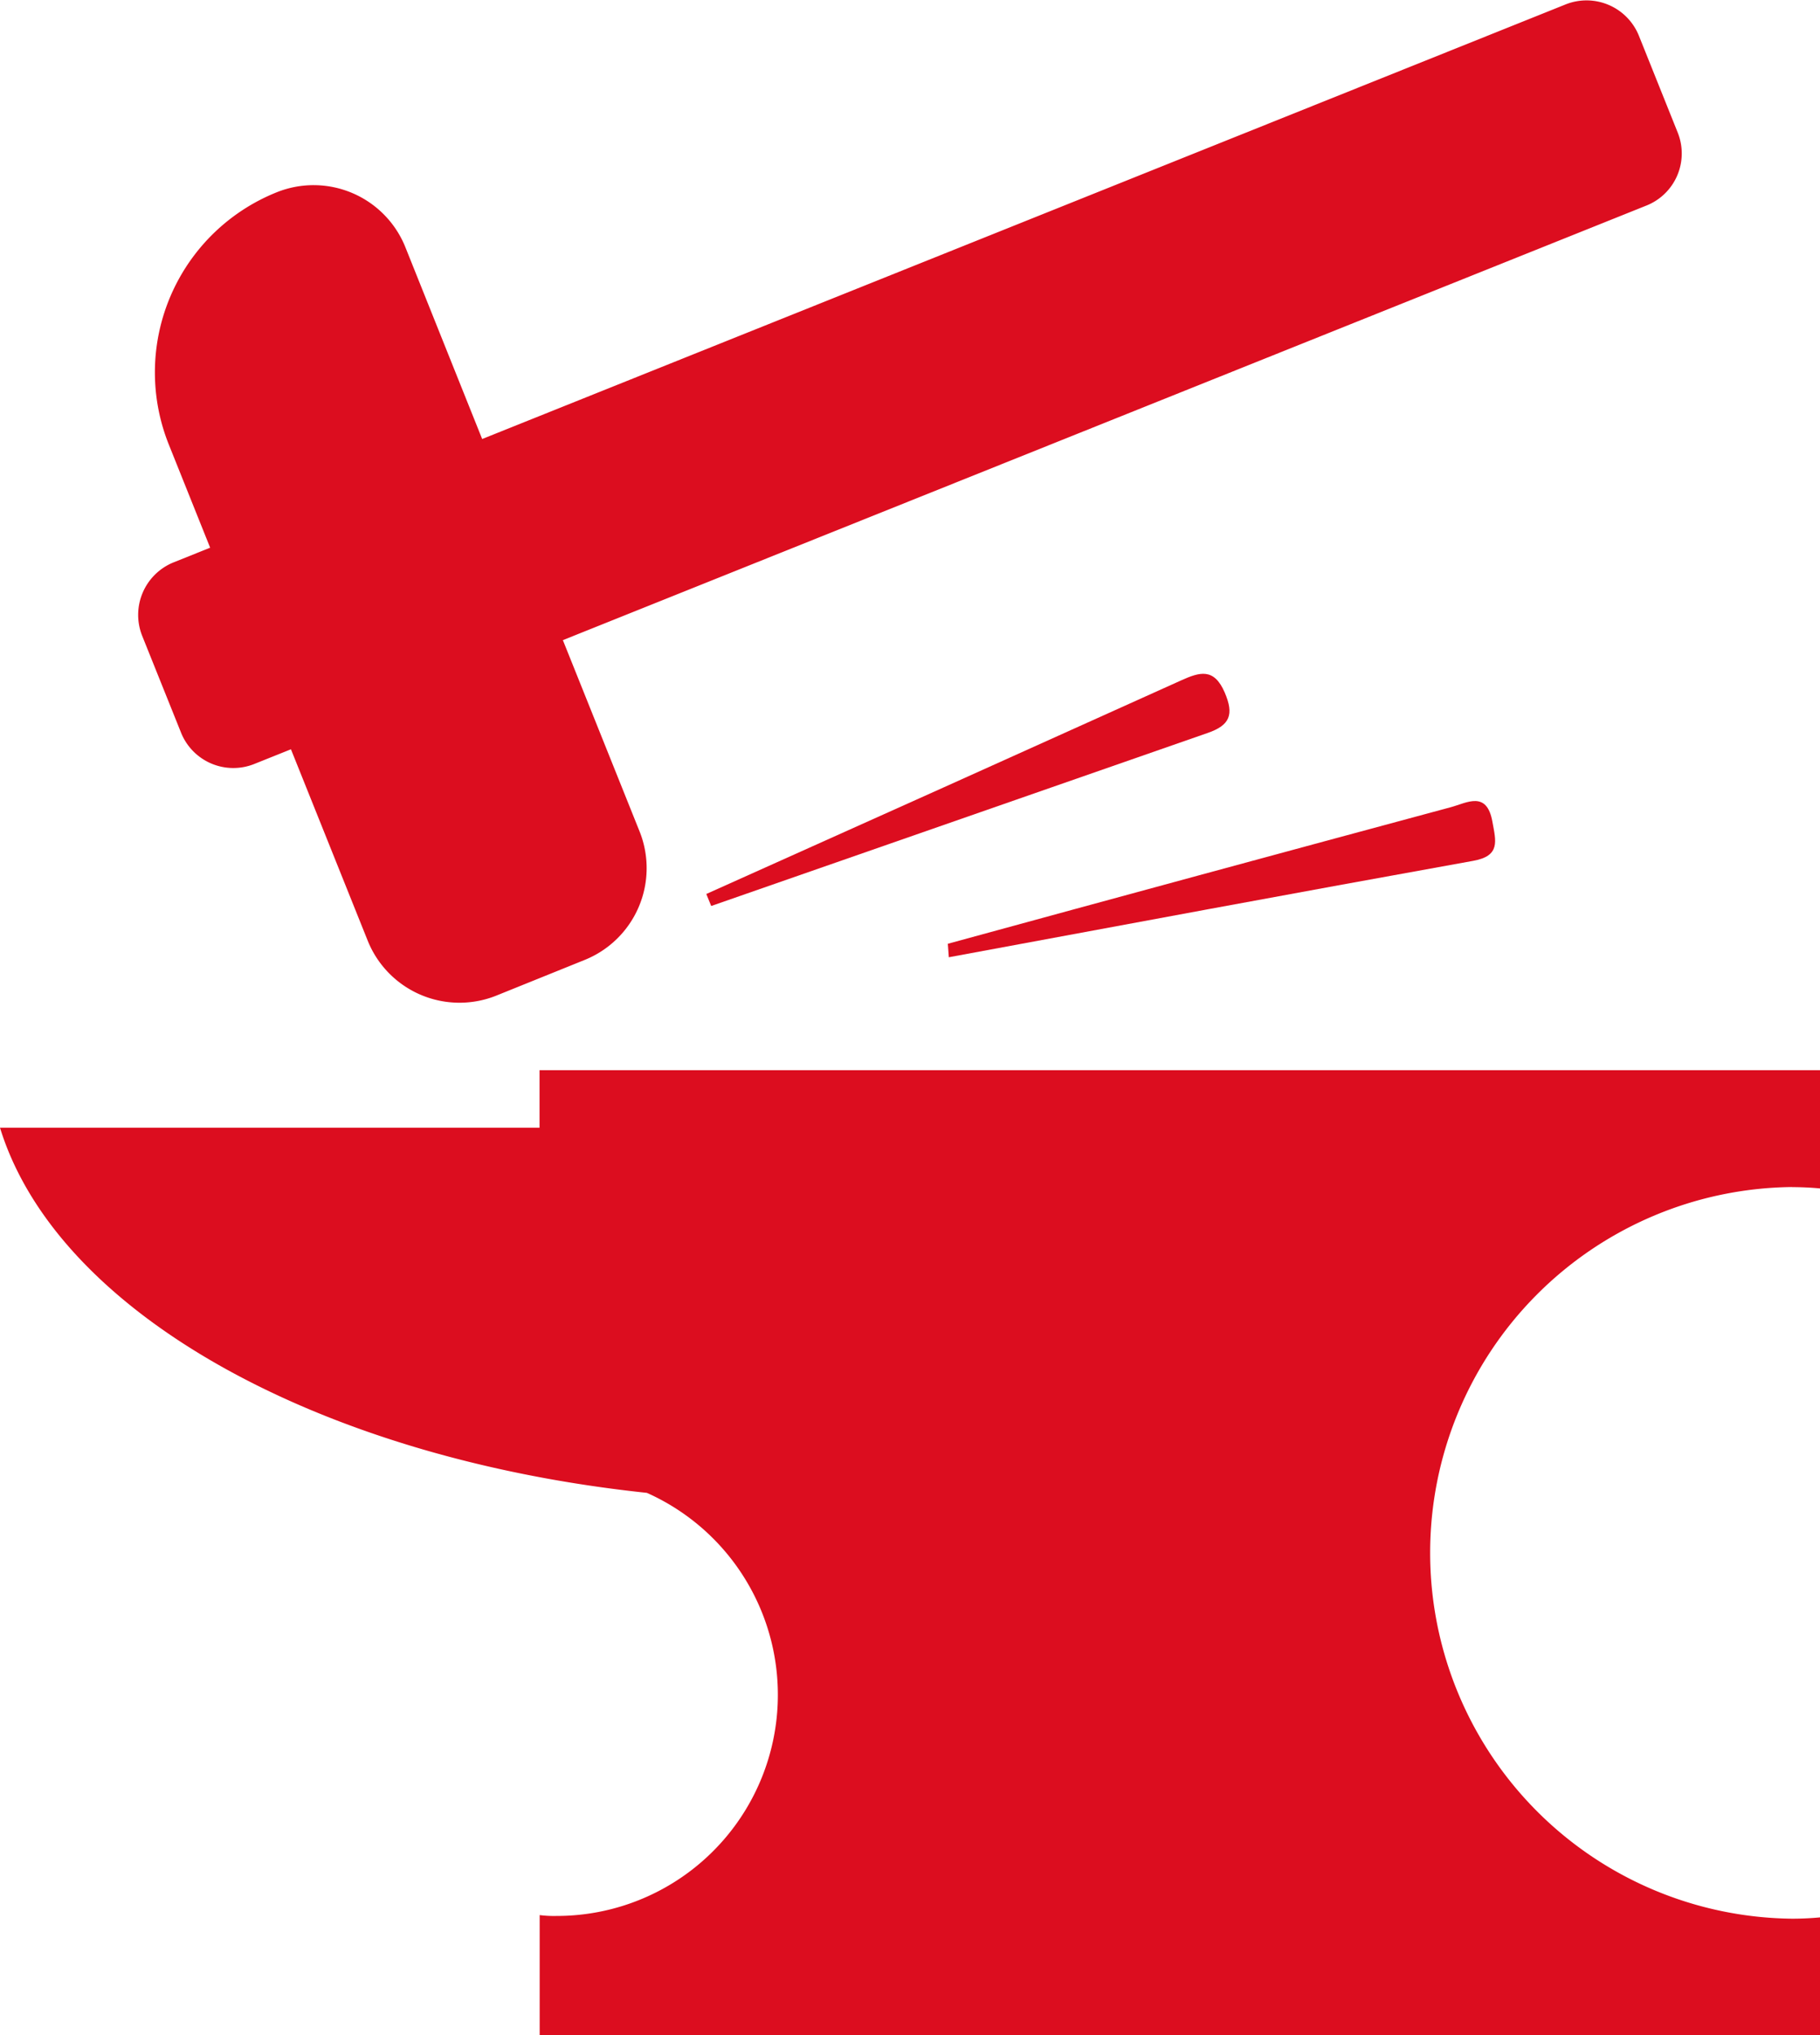 <svg xmlns="http://www.w3.org/2000/svg" viewBox="0 0 404.79 452.63"><defs><style>.cls-1{fill:#dc0d1f;}</style></defs><g id="Layer_2" data-name="Layer 2"><g id="Layer_1-2" data-name="Layer 1"><path class="cls-1" d="M398.54,264c2.12,0,4.23.1,6.25.29V238H120v12.79H0c12.59,40.94,70.44,73.42,143.87,81.2a49.18,49.18,0,0,1-20.09,94.09,24.8,24.8,0,0,1-3.75-.19v26.71H404.79V426.4c-2,.19-4.13.29-6.25.29a81.36,81.36,0,0,1,0-162.71Z"/><path class="cls-1" d="M40.26,162.92a12.53,12.53,0,0,0,16.24,7l8.21-3.29,17.1,42.63a22,22,0,0,0,28.58,12.15L130,213.49A22,22,0,0,0,142.29,185l-17.1-42.64,241-96.65a12.47,12.47,0,0,0,6.95-16.24l-8.62-21.5a12.56,12.56,0,0,0-16.28-7l-241,96.66L90.17,55A22,22,0,0,0,61.55,42.76a43.15,43.15,0,0,0-24,56.11l9.19,22.93-8.2,3.29a12.6,12.6,0,0,0-6.91,16.33Z"/><path class="cls-1" d="M272.39,154c-2.38-5.52-5.54-4.56-9.69-2.69q-52.77,23.82-105.61,47.5l1.09,2.67Q213.38,182.23,268.6,163C273.56,161.29,274.5,158.91,272.39,154Z"/><path class="cls-1" d="M327.65,191.44c6.13-1.1,5.05-4.42,4.28-8.69-1.25-7-5.67-4.21-9.22-3.25q-56,15.09-111.9,30.38c.07,1,.15,2,.22,3C249.9,205.68,288.75,198.44,327.65,191.44Z"/></g></g></svg>
